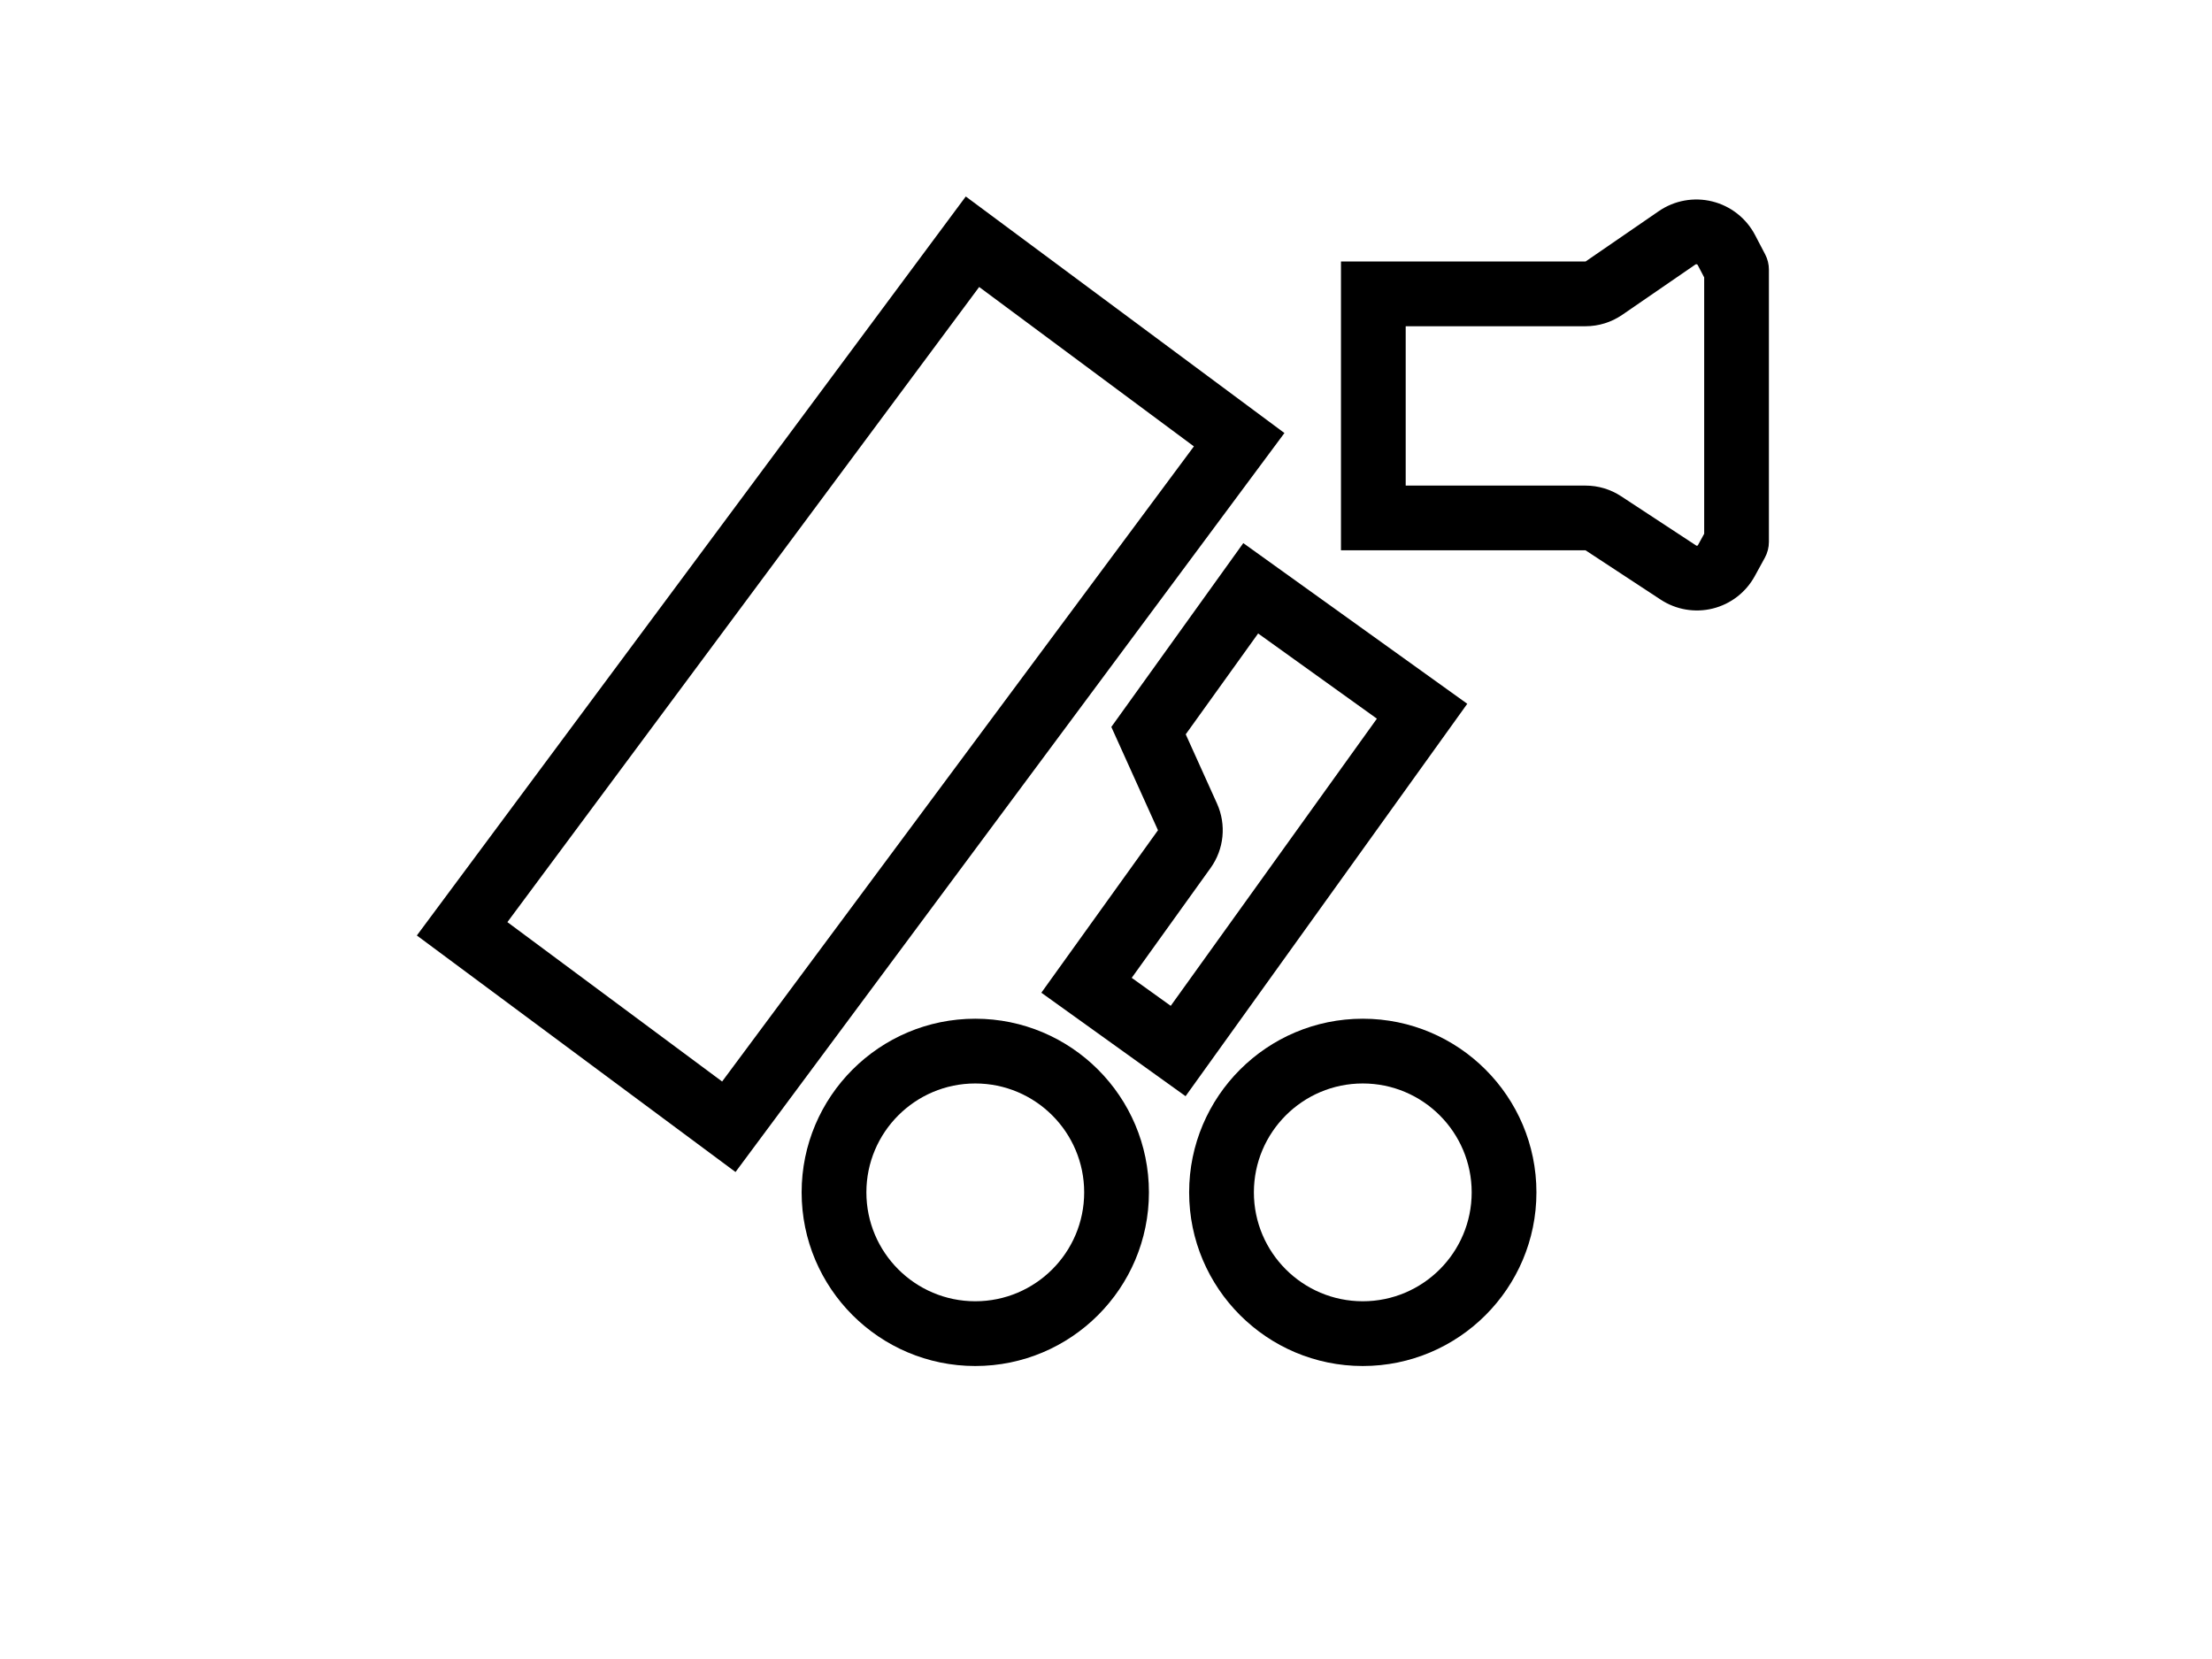 <?xml version="1.0" encoding="UTF-8" standalone="no"?>
<!DOCTYPE svg PUBLIC "-//W3C//DTD SVG 1.1//EN" "http://www.w3.org/Graphics/SVG/1.1/DTD/svg11.dtd">
<svg width="100%" height="100%" viewBox="0 0 800 600" version="1.1" xmlns="http://www.w3.org/2000/svg" xmlns:xlink="http://www.w3.org/1999/xlink" xml:space="preserve" xmlns:serif="http://www.serif.com/" style="fill-rule:evenodd;clip-rule:evenodd;stroke-linejoin:round;stroke-miterlimit:2;">
    <g transform="matrix(1,0,0,1,-12.961,3.05)">
        <g transform="matrix(0.465,-0.626,0.617,0.458,3.375,365.174)">
            <rect x="153.344" y="144.314" width="426.938" height="186.785" style="fill:white;fill-opacity:0;"/>
            <path d="M580.282,144.314L153.344,144.314L153.344,331.099L580.282,331.099L580.282,144.314ZM183.346,174.773L183.346,300.641L550.281,300.641L550.281,174.773L183.346,174.773Z"/>
        </g>
        <g transform="matrix(1,0,0,1,-59.466,-41.347)">
            <path d="M707.176,123.314C703.997,117.233 698.365,112.806 691.706,111.152C685.047,109.499 677.998,110.778 672.345,114.666C659.494,123.504 645.863,132.878 645.863,132.878L557.41,132.878L557.41,237.326L645.863,237.326C645.863,237.326 659.993,246.602 673.043,255.169C678.608,258.821 685.445,259.982 691.903,258.372C698.361,256.761 703.852,252.524 707.049,246.686C708.501,244.035 709.791,241.68 710.714,239.995C711.673,238.244 712.175,236.279 712.175,234.282C712.175,218.998 712.175,150.752 712.175,135.786C712.175,133.876 711.713,131.994 710.829,130.302C709.926,128.574 708.637,126.109 707.176,123.314Z" style="fill:white;fill-opacity:0;"/>
            <path d="M707.176,123.314C703.997,117.233 698.365,112.806 691.706,111.152C685.047,109.499 677.998,110.778 672.345,114.666C659.494,123.504 645.863,132.878 645.863,132.878L557.41,132.878L557.41,237.326L645.863,237.326C645.863,237.326 659.993,246.602 673.043,255.169C678.608,258.821 685.445,259.982 691.903,258.372C698.361,256.761 703.852,252.524 707.049,246.686C708.501,244.035 709.791,241.68 710.714,239.995C711.673,238.244 712.175,236.279 712.175,234.282C712.175,218.998 712.175,150.752 712.175,135.786C712.175,133.876 711.713,131.994 710.829,130.302C709.926,128.574 708.637,126.109 707.176,123.314ZM686.433,134.157C686.357,134.013 686.224,133.908 686.066,133.869C685.909,133.829 685.742,133.86 685.608,133.952C672.757,142.789 659.126,152.164 659.126,152.164C655.223,154.848 650.599,156.284 645.863,156.284L580.816,156.284L580.816,213.92L645.863,213.92C650.427,213.92 654.892,215.254 658.707,217.759C658.707,217.759 672.838,227.035 685.888,235.602C685.991,235.67 686.119,235.691 686.239,235.661C686.359,235.631 686.461,235.553 686.52,235.444L688.769,231.336L688.769,138.627L686.433,134.157Z"/>
        </g>
        <g transform="matrix(0.659,0,0,0.659,74.215,144.174)">
            <circle cx="442.29" cy="430.972" r="95.299" style="fill:white;fill-opacity:0;"/>
            <path d="M442.29,335.674C494.887,335.674 537.588,378.376 537.588,430.972C537.588,483.569 494.887,526.271 442.29,526.271C389.693,526.271 346.991,483.569 346.991,430.972C346.991,378.376 389.693,335.674 442.29,335.674ZM442.29,371.208C475.275,371.208 502.054,397.988 502.054,430.972C502.054,463.957 475.275,490.737 442.29,490.737C409.305,490.737 382.526,463.957 382.526,430.972C382.526,397.988 409.305,371.208 442.29,371.208Z"/>
        </g>
        <g transform="matrix(0.659,0,0,0.659,214.361,144.174)">
            <circle cx="442.29" cy="430.972" r="95.299" style="fill:white;fill-opacity:0;"/>
            <path d="M442.29,335.674C494.887,335.674 537.588,378.376 537.588,430.972C537.588,483.569 494.887,526.271 442.29,526.271C389.693,526.271 346.991,483.569 346.991,430.972C346.991,378.376 389.693,335.674 442.29,335.674ZM442.29,371.208C475.275,371.208 502.054,397.988 502.054,430.972C502.054,463.957 475.275,490.737 442.29,490.737C409.305,490.737 382.526,463.957 382.526,430.972C382.526,397.988 409.305,371.208 442.29,371.208Z"/>
        </g>
        <g transform="matrix(0.313,-0.436,0.513,0.368,264.507,327.595)">
            <path d="M227.63,187.144L265.869,130.926L418.347,130.926L418.347,288.83L92.852,288.83L92.852,187.144L227.63,187.144Z" style="fill:white;fill-opacity:0;"/>
            <path d="M227.63,187.144L265.869,130.926L418.347,130.926L418.347,288.83L92.852,288.83L92.852,187.144L227.63,187.144ZM136.494,224.233L136.494,251.741L374.704,251.741L374.704,168.014L291.051,168.014L265.415,205.705C257.616,217.171 243.214,224.233 227.63,224.233L136.494,224.233Z"/>
        </g>
    </g>
</svg>
